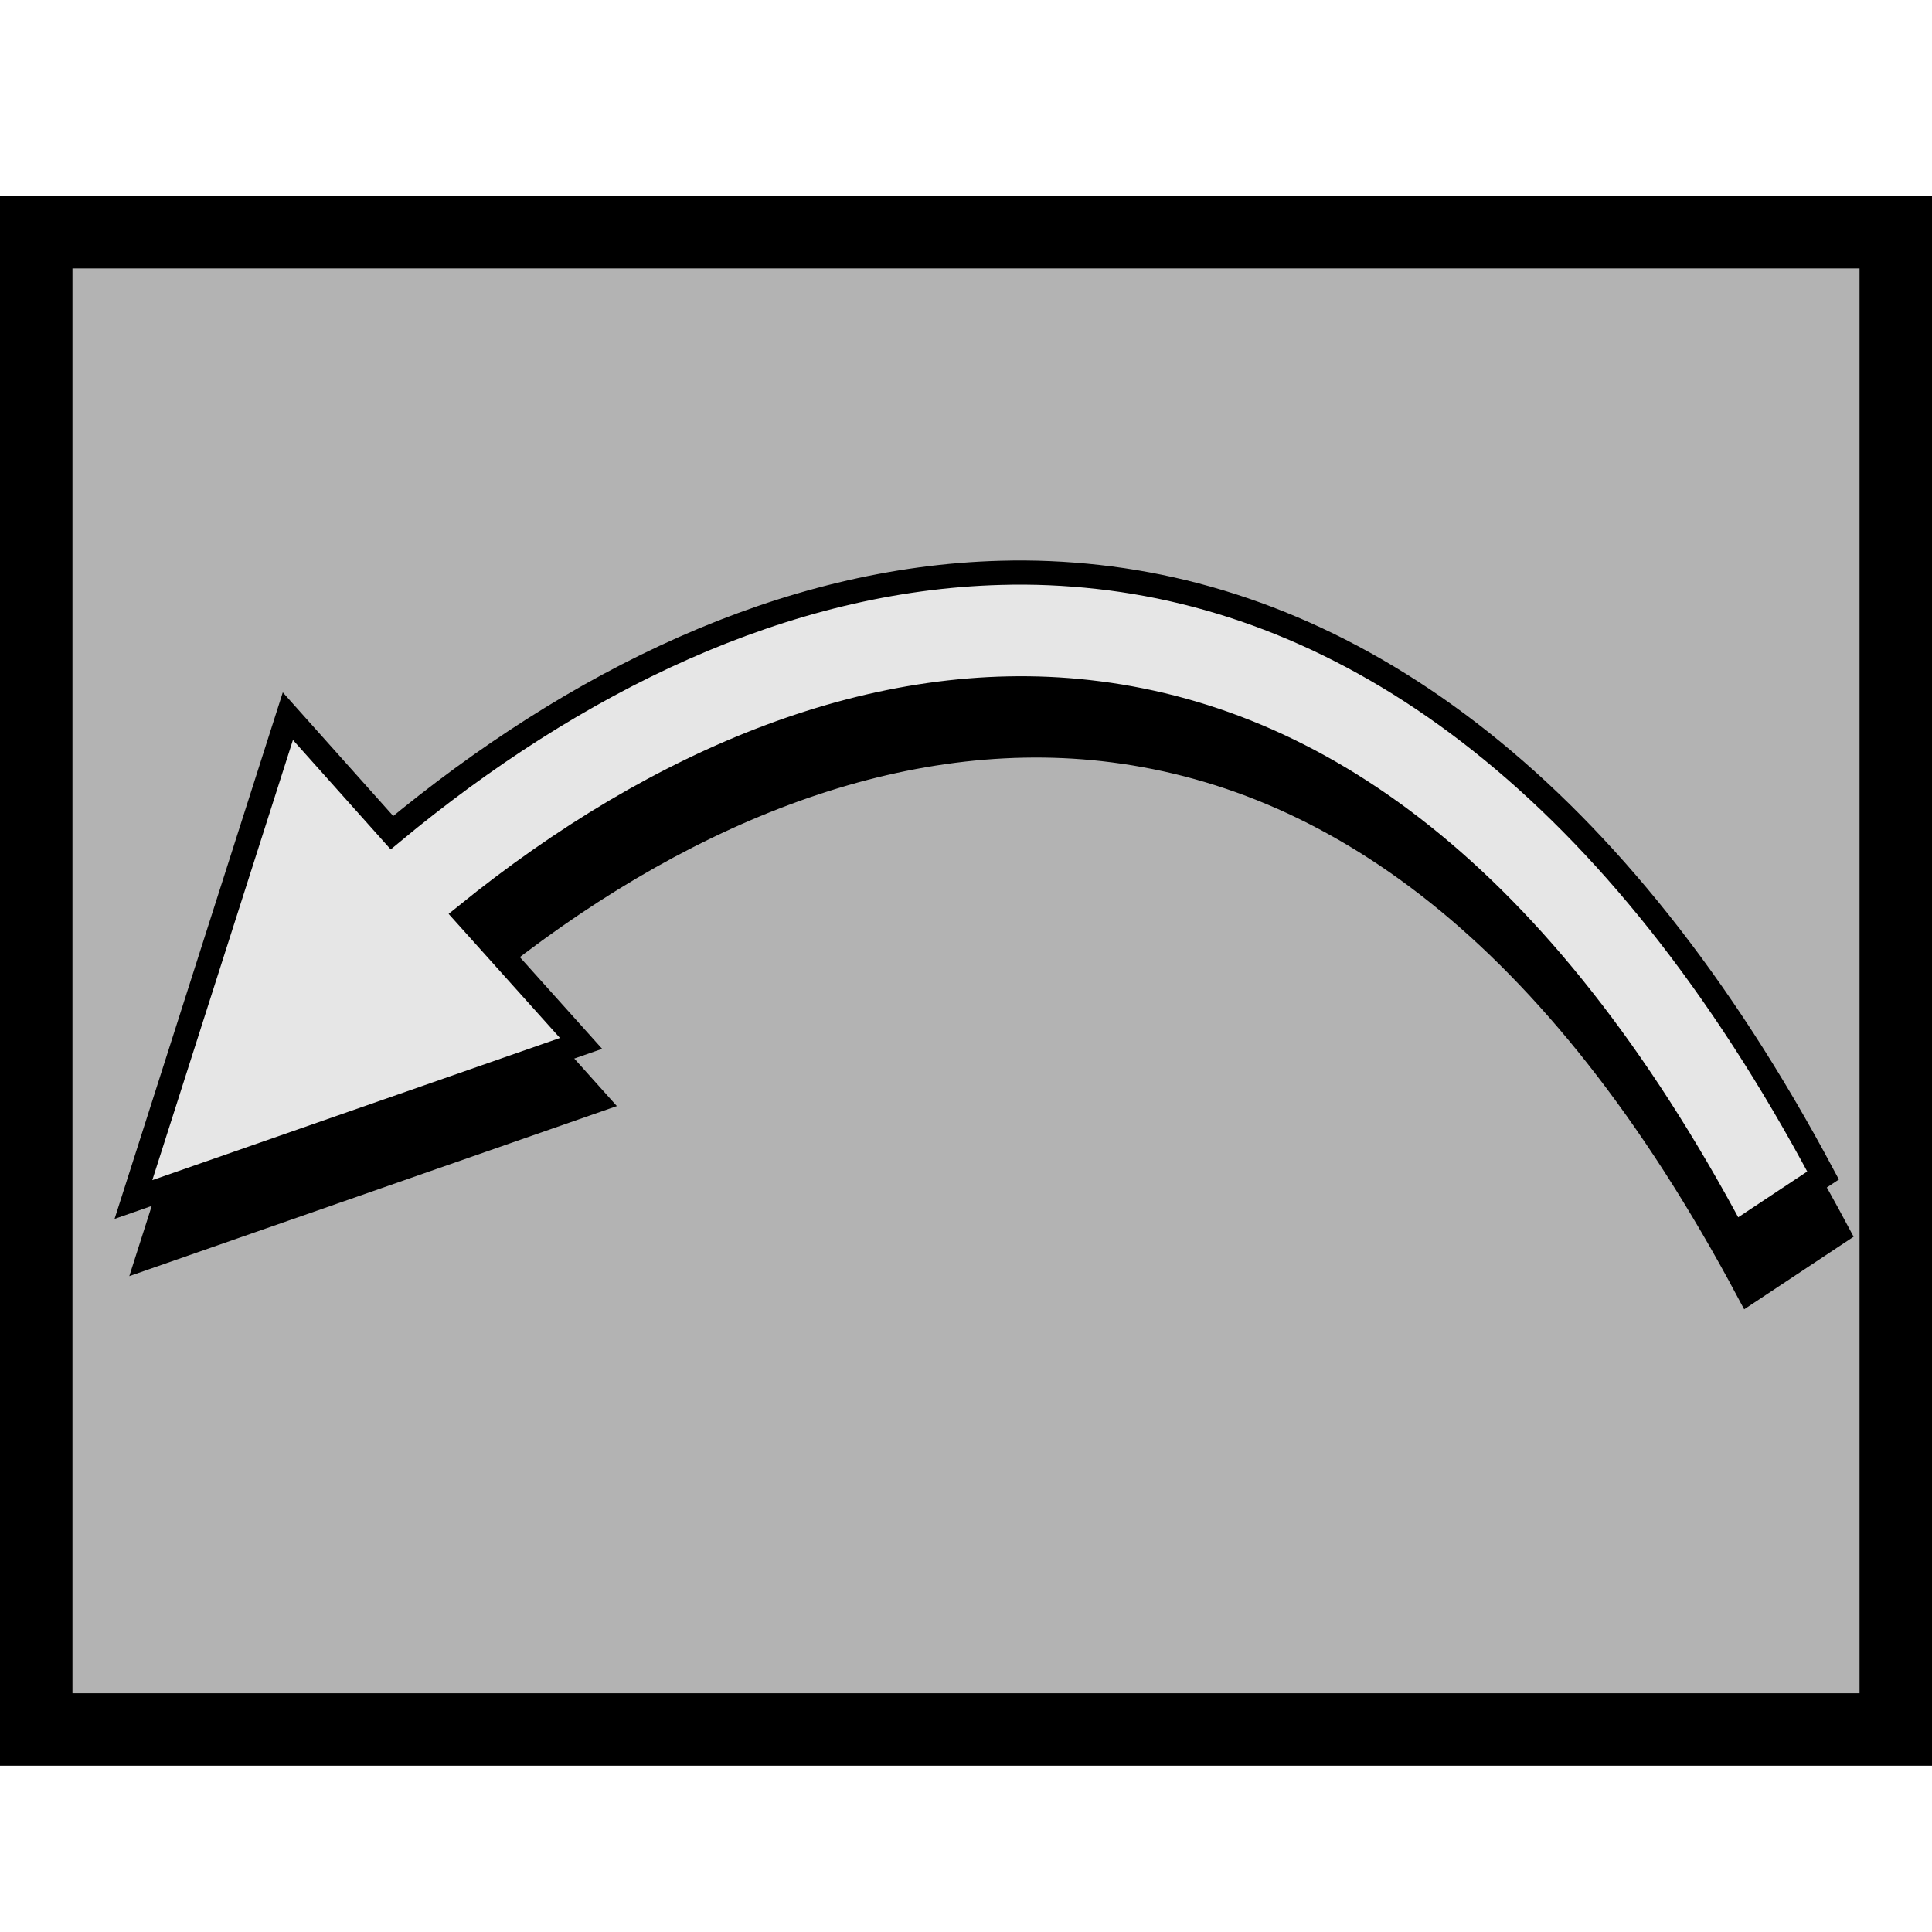 <?xml version="1.0" encoding="UTF-8" standalone="no"?>
<!-- Created with Inkscape (http://www.inkscape.org/) -->

<svg
   width="16"
   height="16"
   viewBox="0 0 16 16"
   version="1.1"
   id="svg5"
   inkscape:version="1.1.1 (3bf5ae0d25, 2021-09-20)"
   sodipodi:docname="back.svg"
   xmlns:inkscape="http://www.inkscape.org/namespaces/inkscape"
   xmlns:sodipodi="http://sodipodi.sourceforge.net/DTD/sodipodi-0.dtd"
   xmlns="http://www.w3.org/2000/svg"
   xmlns:svg="http://www.w3.org/2000/svg">
  <sodipodi:namedview
     id="namedview7"
     pagecolor="#505050"
     bordercolor="#ffffff"
     borderopacity="1"
     inkscape:pageshadow="0"
     inkscape:pageopacity="0"
     inkscape:pagecheckerboard="1"
     inkscape:document-units="px"
     showgrid="false"
     inkscape:zoom="23.422912"
     inkscape:cx="4.7816429"
     inkscape:cy="2.3267816"
     inkscape:window-width="1366"
     inkscape:window-height="715"
     inkscape:window-x="1144"
     inkscape:window-y="-8"
     inkscape:window-maximized="1"
     inkscape:current-layer="layer1"
     inkscape:snap-bbox="true"
     inkscape:snap-bbox-midpoints="true"
     inkscape:bbox-nodes="true"
     inkscape:snap-bbox-edge-midpoints="true"
     inkscape:snap-global="false" />
  <defs
     id="defs2" />
  <g
     inkscape:groupmode="layer"
     id="layer2"
     inkscape:label="Capa 2">
    <rect
       style="fill:#b3b3b3;fill-opacity:1;fill-rule:nonzero;stroke:#000000;stroke-width:0.6;stroke-miterlimit:4;stroke-dasharray:none;paint-order:stroke fill markers"
       id="rect6180"
       width="15.4"
       height="12.4"
       x="0.3"
       y="1.923" />
  </g>
  <g
     inkscape:label="Capa 1"
     inkscape:groupmode="layer"
     id="layer1">
    <path
       id="path2564"
       style="color:#000000;fill:#000000;fill-opacity:1;stroke:#000000;stroke-width:0.2;stroke-miterlimit:4;stroke-dasharray:none;stroke-opacity:1"
       d="M 8.408,5.218 C 6.623,5.266 4.885,6.111 3.369,7.369 L 2.506,6.404 1.227,10.408 4.934,9.115 3.982,8.053 C 5.579,6.76 7.385,6.01 9.134,6.204 11.004,6.413 12.868,7.672 14.481,10.699 l 0.739,-0.49 C 13.51,6.998 11.38,5.493 9.218,5.252 8.947,5.222 8.677,5.21 8.408,5.218 Z" />
    <path
       id="path2564-9"
       style="color:#000000;fill:#e6e6e6;fill-opacity:1;stroke:#000000;stroke-width:0.2;stroke-miterlimit:4;stroke-dasharray:none;stroke-opacity:1"
       d="M 8.286,4.744 C 6.501,4.792 4.763,5.637 3.246,6.896 L 2.384,5.931 1.105,9.934 4.812,8.641 3.86,7.58 C 5.457,6.286 7.263,5.536 9.011,5.731 10.882,5.939 12.746,7.198 14.359,10.225 L 15.098,9.735 C 13.387,6.524 11.257,5.019 9.095,4.778 8.825,4.748 8.555,4.736 8.286,4.744 Z" />
  </g>
</svg>
